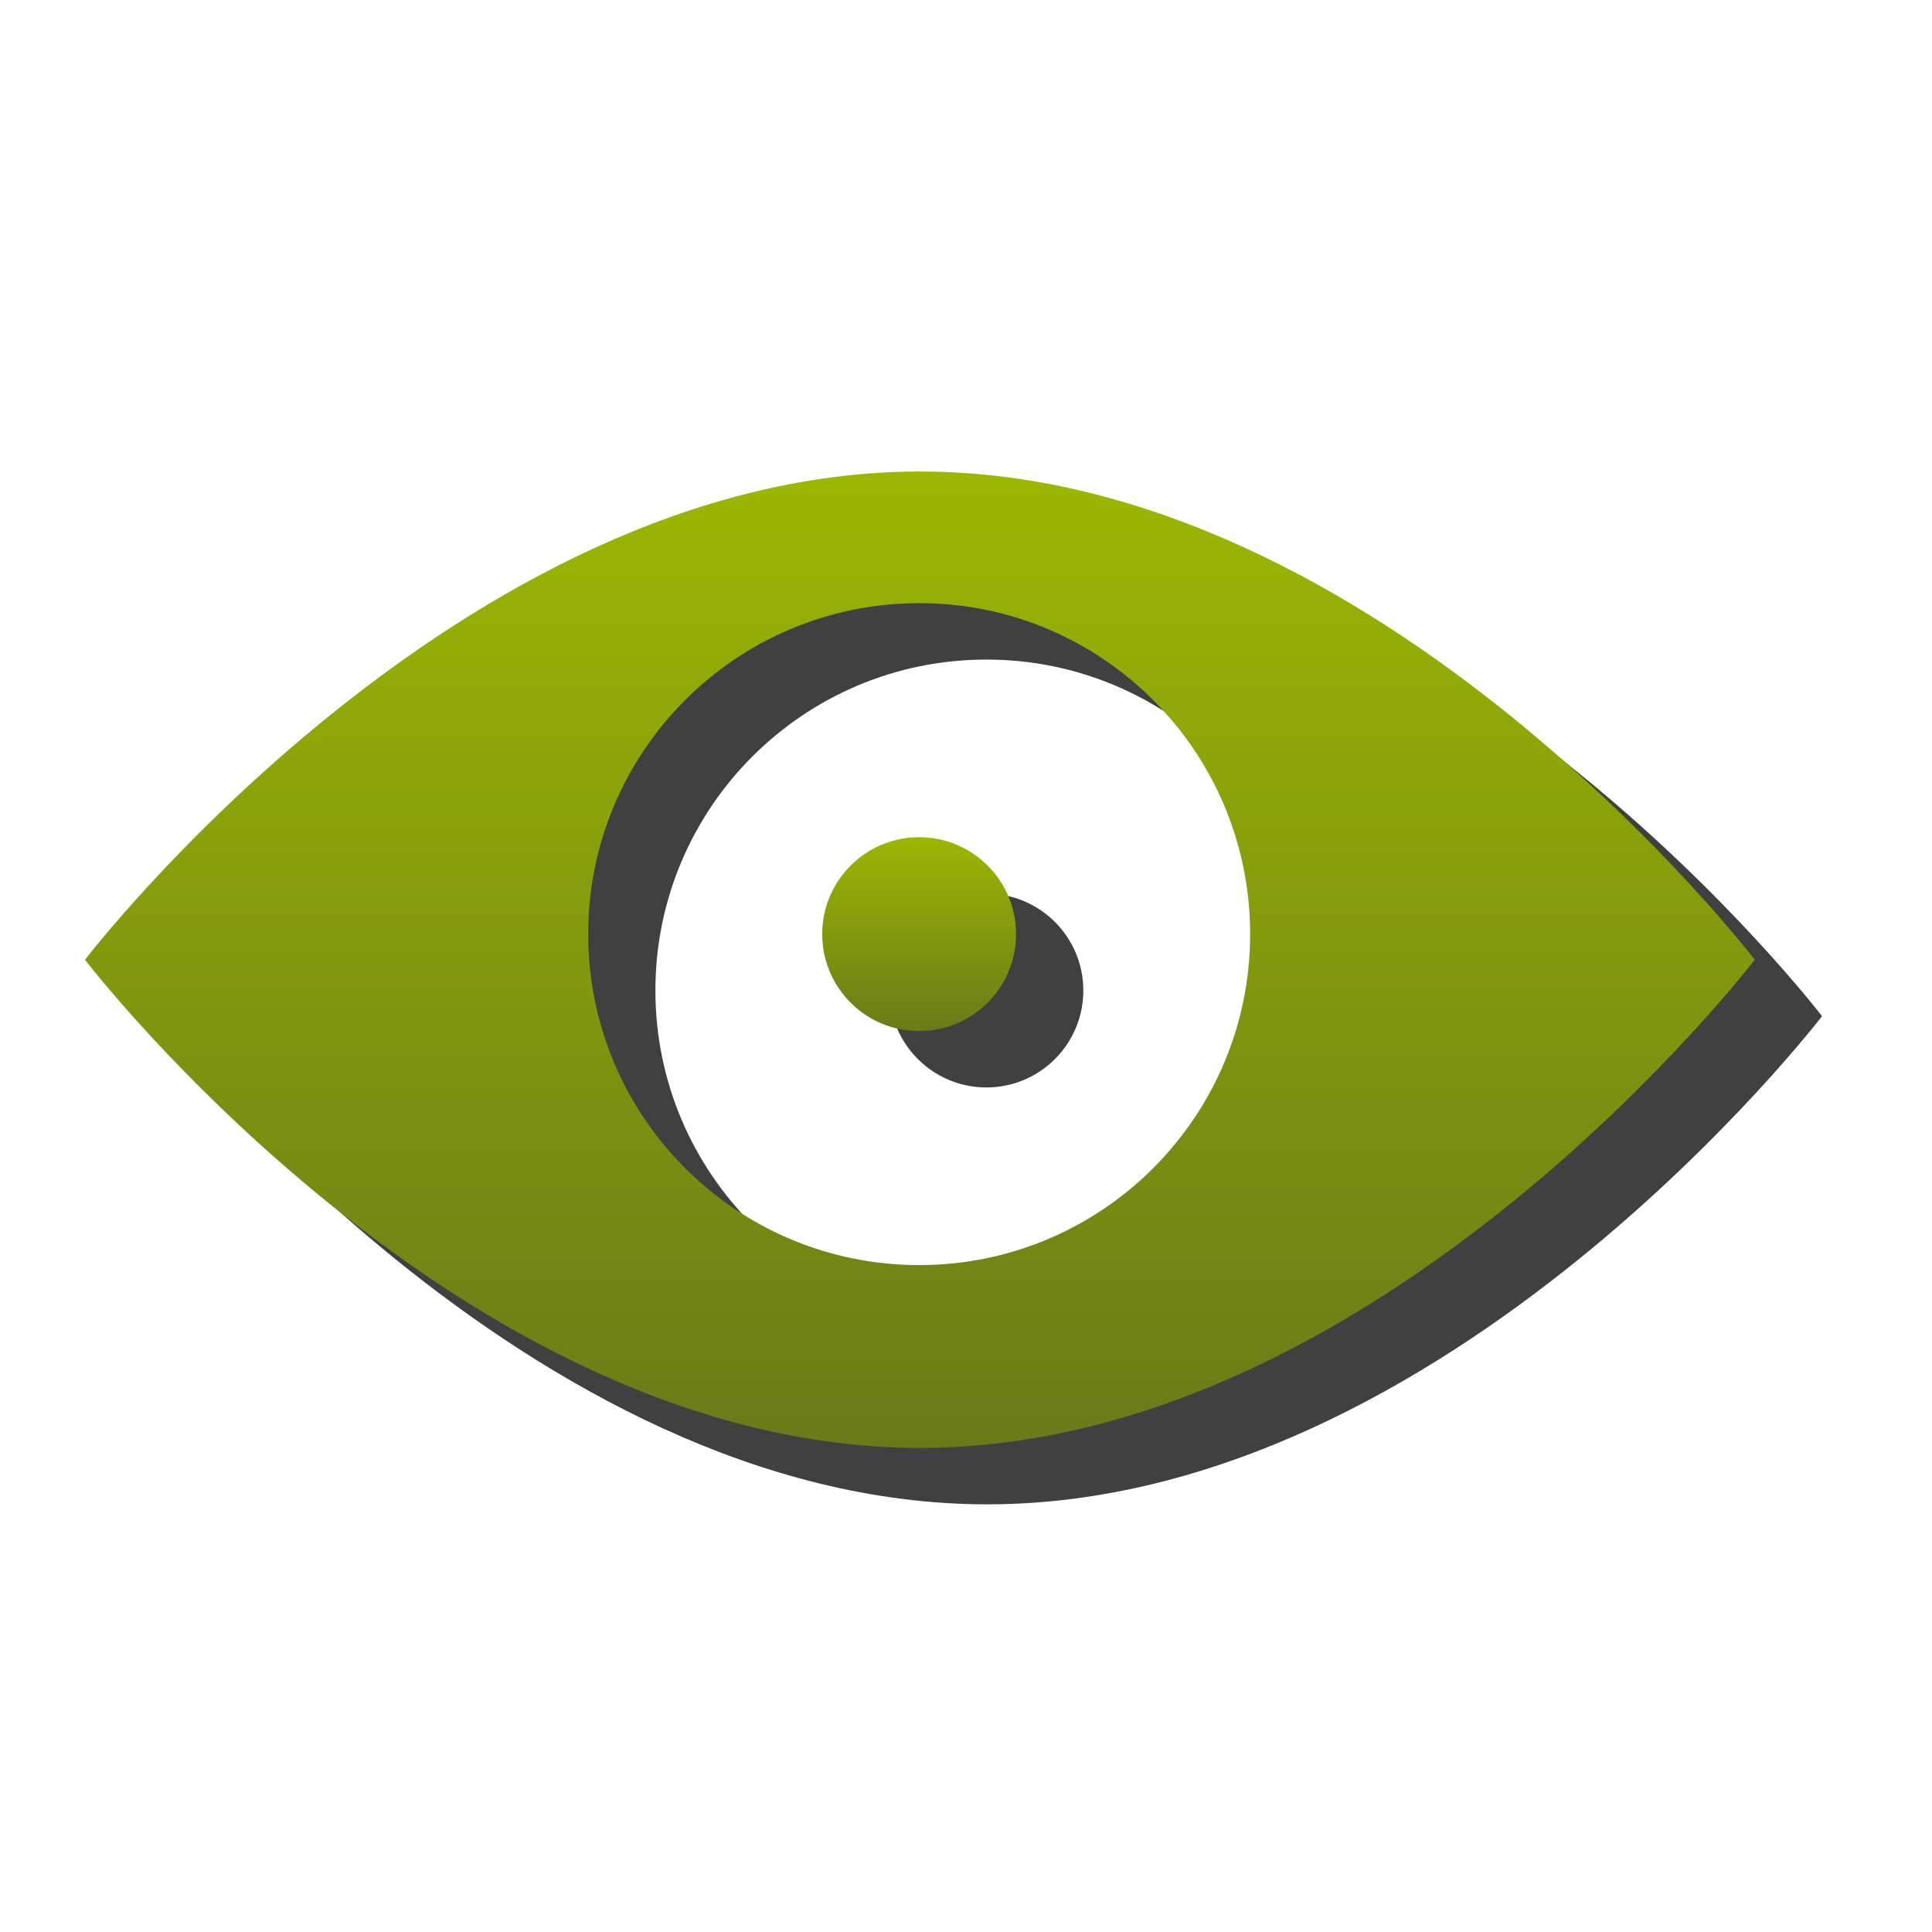 <?xml version="1.0" encoding="utf-8"?>
<!-- Generator: Adobe Illustrator 16.0.0, SVG Export Plug-In . SVG Version: 6.00 Build 0)  -->
<!DOCTYPE svg PUBLIC "-//W3C//DTD SVG 1.1//EN" "http://www.w3.org/Graphics/SVG/1.1/DTD/svg11.dtd">
<svg version="1.1" id="Ebene_2" xmlns="http://www.w3.org/2000/svg" xmlns:xlink="http://www.w3.org/1999/xlink" x="0px" y="0px"
	 width="57.6px" height="57.6px" viewBox="0 0 57.6 57.6" enable-background="new 0 0 57.6 57.6" xml:space="preserve">
<filter  id="AI_GaußscherWeichzeichner_1.5">
	<feGaussianBlur  stdDeviation="1.5"></feGaussianBlur>
</filter>
<g opacity="0.75" filter="url(#AI_GaußscherWeichzeichner_1.5)">
	<circle cx="29.408" cy="29.531" r="2.89"/>
	<path d="M29.433,15.739c-13.749,0-24.894,14.557-24.894,14.557S15.684,44.85,29.433,44.85c13.743,0,24.888-14.554,24.888-14.554
		S43.176,15.739,29.433,15.739z M29.408,39.399c-5.45,0-9.868-4.42-9.868-9.868c0-5.449,4.418-9.867,9.868-9.867
		c5.45,0,9.867,4.418,9.867,9.867C39.275,34.979,34.858,39.399,29.408,39.399z"/>
</g>
<g>
	<linearGradient id="SVGID_1_" gradientUnits="userSpaceOnUse" x1="27.404" y1="30.739" x2="27.404" y2="24.96">
		<stop  offset="0" style="stop-color:#6A7A18"/>
		<stop  offset="1" style="stop-color:#9CB703"/>
	</linearGradient>
	<circle fill="url(#SVGID_1_)" cx="27.403" cy="27.85" r="2.89"/>
	<linearGradient id="SVGID_2_" gradientUnits="userSpaceOnUse" x1="27.425" y1="43.168" x2="27.425" y2="14.057">
		<stop  offset="0" style="stop-color:#6A7A18"/>
		<stop  offset="1" style="stop-color:#9CB703"/>
	</linearGradient>
	<path fill="url(#SVGID_2_)" d="M27.428,14.057c-13.749,0-24.894,14.557-24.894,14.557S13.68,43.168,27.428,43.168
		c13.743,0,24.887-14.555,24.887-14.555S41.171,14.057,27.428,14.057z M27.404,37.717c-5.45,0-9.868-4.418-9.868-9.868
		c0-5.449,4.418-9.867,9.868-9.867s9.867,4.417,9.867,9.867C37.271,33.299,32.854,37.717,27.404,37.717z"/>
</g>
</svg>
